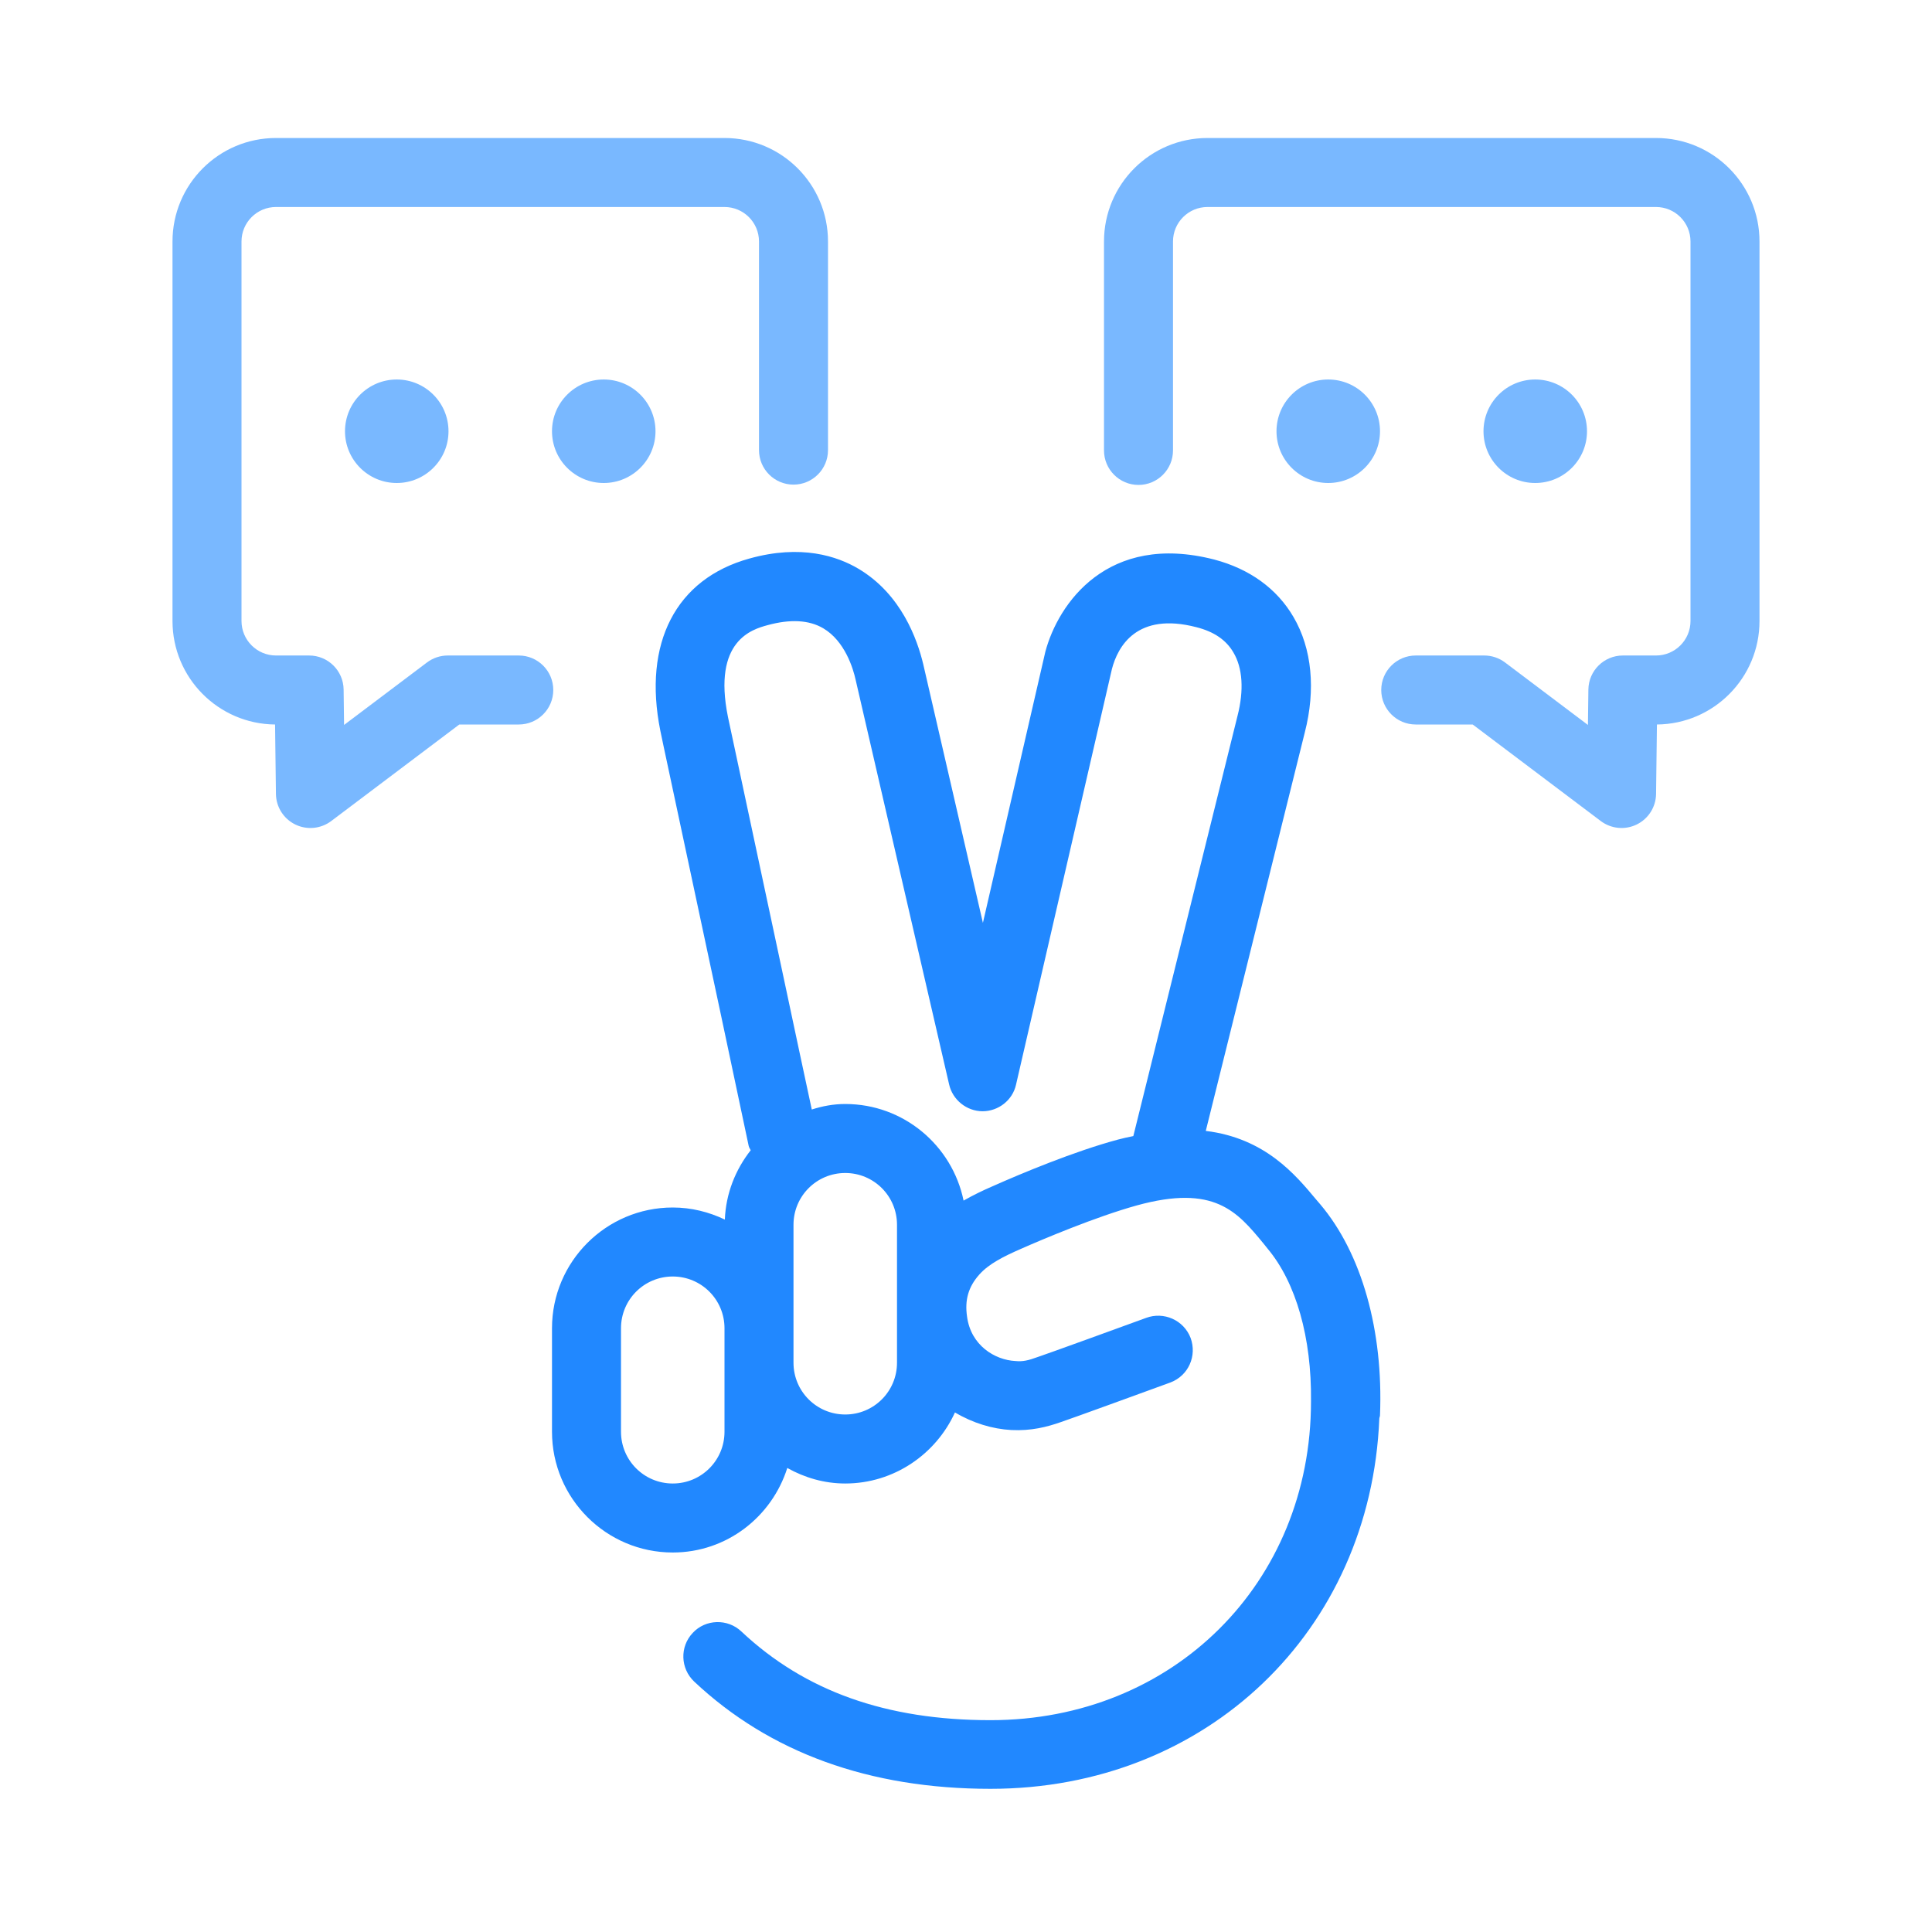 <svg width="56" height="56" viewBox="0 0 56 56" fill="none" xmlns="http://www.w3.org/2000/svg">
<path d="M22 7C22 6.448 21.552 6 21 6H8C7.448 6 7 6.448 7 7V18C7 18.552 7.448 19 8 19H8.96C9.508 19 9.953 19.44 9.96 19.987L9.973 21.013L12.377 19.201C12.55 19.071 12.761 19 12.979 19H15.037C15.589 19 16.037 19.448 16.037 20C16.037 20.552 15.589 21 15.037 21H13.313L9.6 23.799C9.299 24.025 8.896 24.064 8.558 23.898C8.219 23.732 8.003 23.39 7.998 23.013L7.973 21C6.329 20.985 5 19.648 5 18V7C5 5.343 6.343 4 8 4H21C22.657 4 24 5.343 24 7V13.047C24 13.6 23.552 14.047 23 14.047C22.448 14.047 22 13.6 22 13.047V7Z" fill="#79B8FF"/>
<path d="M34 7C34 6.448 34.448 6 35 6H48C48.552 6 49 6.448 49 7V18C49 18.552 48.552 19 48 19H47.04C46.492 19 46.047 19.44 46.04 19.987L46.027 21.013L43.623 19.201C43.45 19.071 43.239 19 43.021 19H41.036C40.484 19 40.036 19.448 40.036 20C40.036 20.552 40.484 21 41.036 21H42.687L46.4 23.799C46.701 24.025 47.104 24.064 47.442 23.898C47.781 23.732 47.997 23.39 48.002 23.013L48.027 21C49.672 20.985 51 19.648 51 18V7C51 5.343 49.657 4 48 4H35C33.343 4 32 5.343 32 7V13.056C32 13.608 32.448 14.056 33 14.056C33.552 14.056 34 13.608 34 13.056V7Z" fill="#79B8FF"/>
<path d="M11.5 11C12.328 11 13 11.671 13 12.501C13 13.328 12.328 14 11.5 14C10.672 14 10 13.328 10 12.501C10 11.671 10.672 11 11.5 11Z" fill="#79B8FF"/>
<path d="M19 12.501C19 11.671 18.328 11 17.5 11C16.672 11 16 11.671 16 12.501C16 13.328 16.672 14 17.5 14C18.328 14 19 13.328 19 12.501Z" fill="#79B8FF"/>
<path d="M38.499 11C39.328 11 40 11.671 40 12.501C40 13.328 39.328 14 38.499 14C37.671 14 37 13.328 37 12.501C37 11.671 37.671 11 38.499 11Z" fill="#79B8FF"/>
<path d="M46 12.501C46 11.671 45.328 11 44.499 11C43.671 11 43 11.671 43 12.501C43 13.328 43.671 14 44.499 14C45.328 14 46 13.328 46 12.501Z" fill="#79B8FF"/>
<path d="M38.27 34.91L38.15 34.77C37.55 34.05 36.67 32.99 34.95 32.78L37.82 21.23C38.14 19.99 38.03 18.8 37.49 17.88C37.01 17.06 36.22 16.49 35.2 16.22C32.1 15.42 30.67 17.5 30.3 18.89L28.49 26.75L26.76 19.25C26.59 18.54 26.13 17.23 24.89 16.49C24.27 16.12 23.22 15.77 21.72 16.19C19.59 16.78 18.63 18.64 19.14 21.18L19.23 21.61C20.61 28.06 21.43 31.92 21.7 33.21C21.71 33.26 21.74 33.3 21.76 33.34C21.32 33.9 21.04 34.59 21.01 35.35C20.55 35.13 20.04 35 19.5 35C17.57 35 16 36.57 16 38.5V41.5C16 43.43 17.57 45 19.5 45C21.06 45 22.37 43.97 22.82 42.55C23.32 42.83 23.89 43 24.5 43C25.91 43 27.13 42.15 27.68 40.94C28.2 41.25 28.77 41.42 29.31 41.45C29.89 41.48 30.35 41.36 30.75 41.22C30.94 41.16 33.55 40.21 33.93 40.07C34.45 39.87 34.7 39.3 34.51 38.78C34.31 38.26 33.73 38.01 33.22 38.2C32.84 38.34 30.28 39.27 30.09 39.33C29.79 39.44 29.64 39.47 29.43 39.45C28.84 39.42 28.14 39 28.03 38.16C27.96 37.68 28.07 37.3 28.38 36.95C28.66 36.63 29.11 36.41 29.59 36.2C30.2 35.93 31.76 35.27 32.95 34.94C35.2 34.32 35.86 35.12 36.62 36.04L36.74 36.19C37.57 37.18 38.02 38.78 38 40.61C38 40.62 38 40.62 38 40.62C38 45.89 34 49.86 28.71 49.86C25.69 49.86 23.33 49.02 21.49 47.29C21.09 46.91 20.45 46.93 20.08 47.33C19.7 47.73 19.72 48.36 20.12 48.74C22.31 50.8 25.2 51.85 28.71 51.85C34.98 51.85 39.73 47.27 39.98 41.12C39.98 41.09 40 41.06 40 41.02C40.1 38.57 39.47 36.33 38.27 34.91ZM21 41.5C21 42.33 20.33 43 19.5 43C18.67 43 18 42.33 18 41.5V38.5C18 37.67 18.67 37 19.5 37C20.33 37 21 37.67 21 38.5V39.5V41.5ZM26 39.5C26 40.33 25.33 41 24.5 41C23.67 41 23 40.33 23 39.5V38.5V35.5C23 34.67 23.67 34 24.5 34C25.33 34 26 34.67 26 35.5V39.5ZM28.78 34.38C28.5 34.5 28.21 34.64 27.93 34.8C27.6 33.2 26.19 32 24.5 32C24.16 32 23.84 32.06 23.53 32.16C23.16 30.45 22.39 26.8 21.19 21.2L21.1 20.78C20.65 18.56 21.81 18.24 22.25 18.12C22.91 17.94 23.45 17.97 23.86 18.21C24.49 18.58 24.73 19.38 24.8 19.7L27.51 31.43C27.61 31.88 28.02 32.21 28.48 32.21C28.94 32.21 29.35 31.89 29.45 31.44L32.23 19.39C32.4 18.74 32.95 17.73 34.68 18.18C35.19 18.31 35.54 18.55 35.75 18.91C36.02 19.36 36.06 20.01 35.87 20.75L32.85 32.93C32.7 32.96 32.56 32.99 32.41 33.03C31.14 33.37 29.59 34.02 28.78 34.38Z" fill="#2188FF"/>
</svg>
